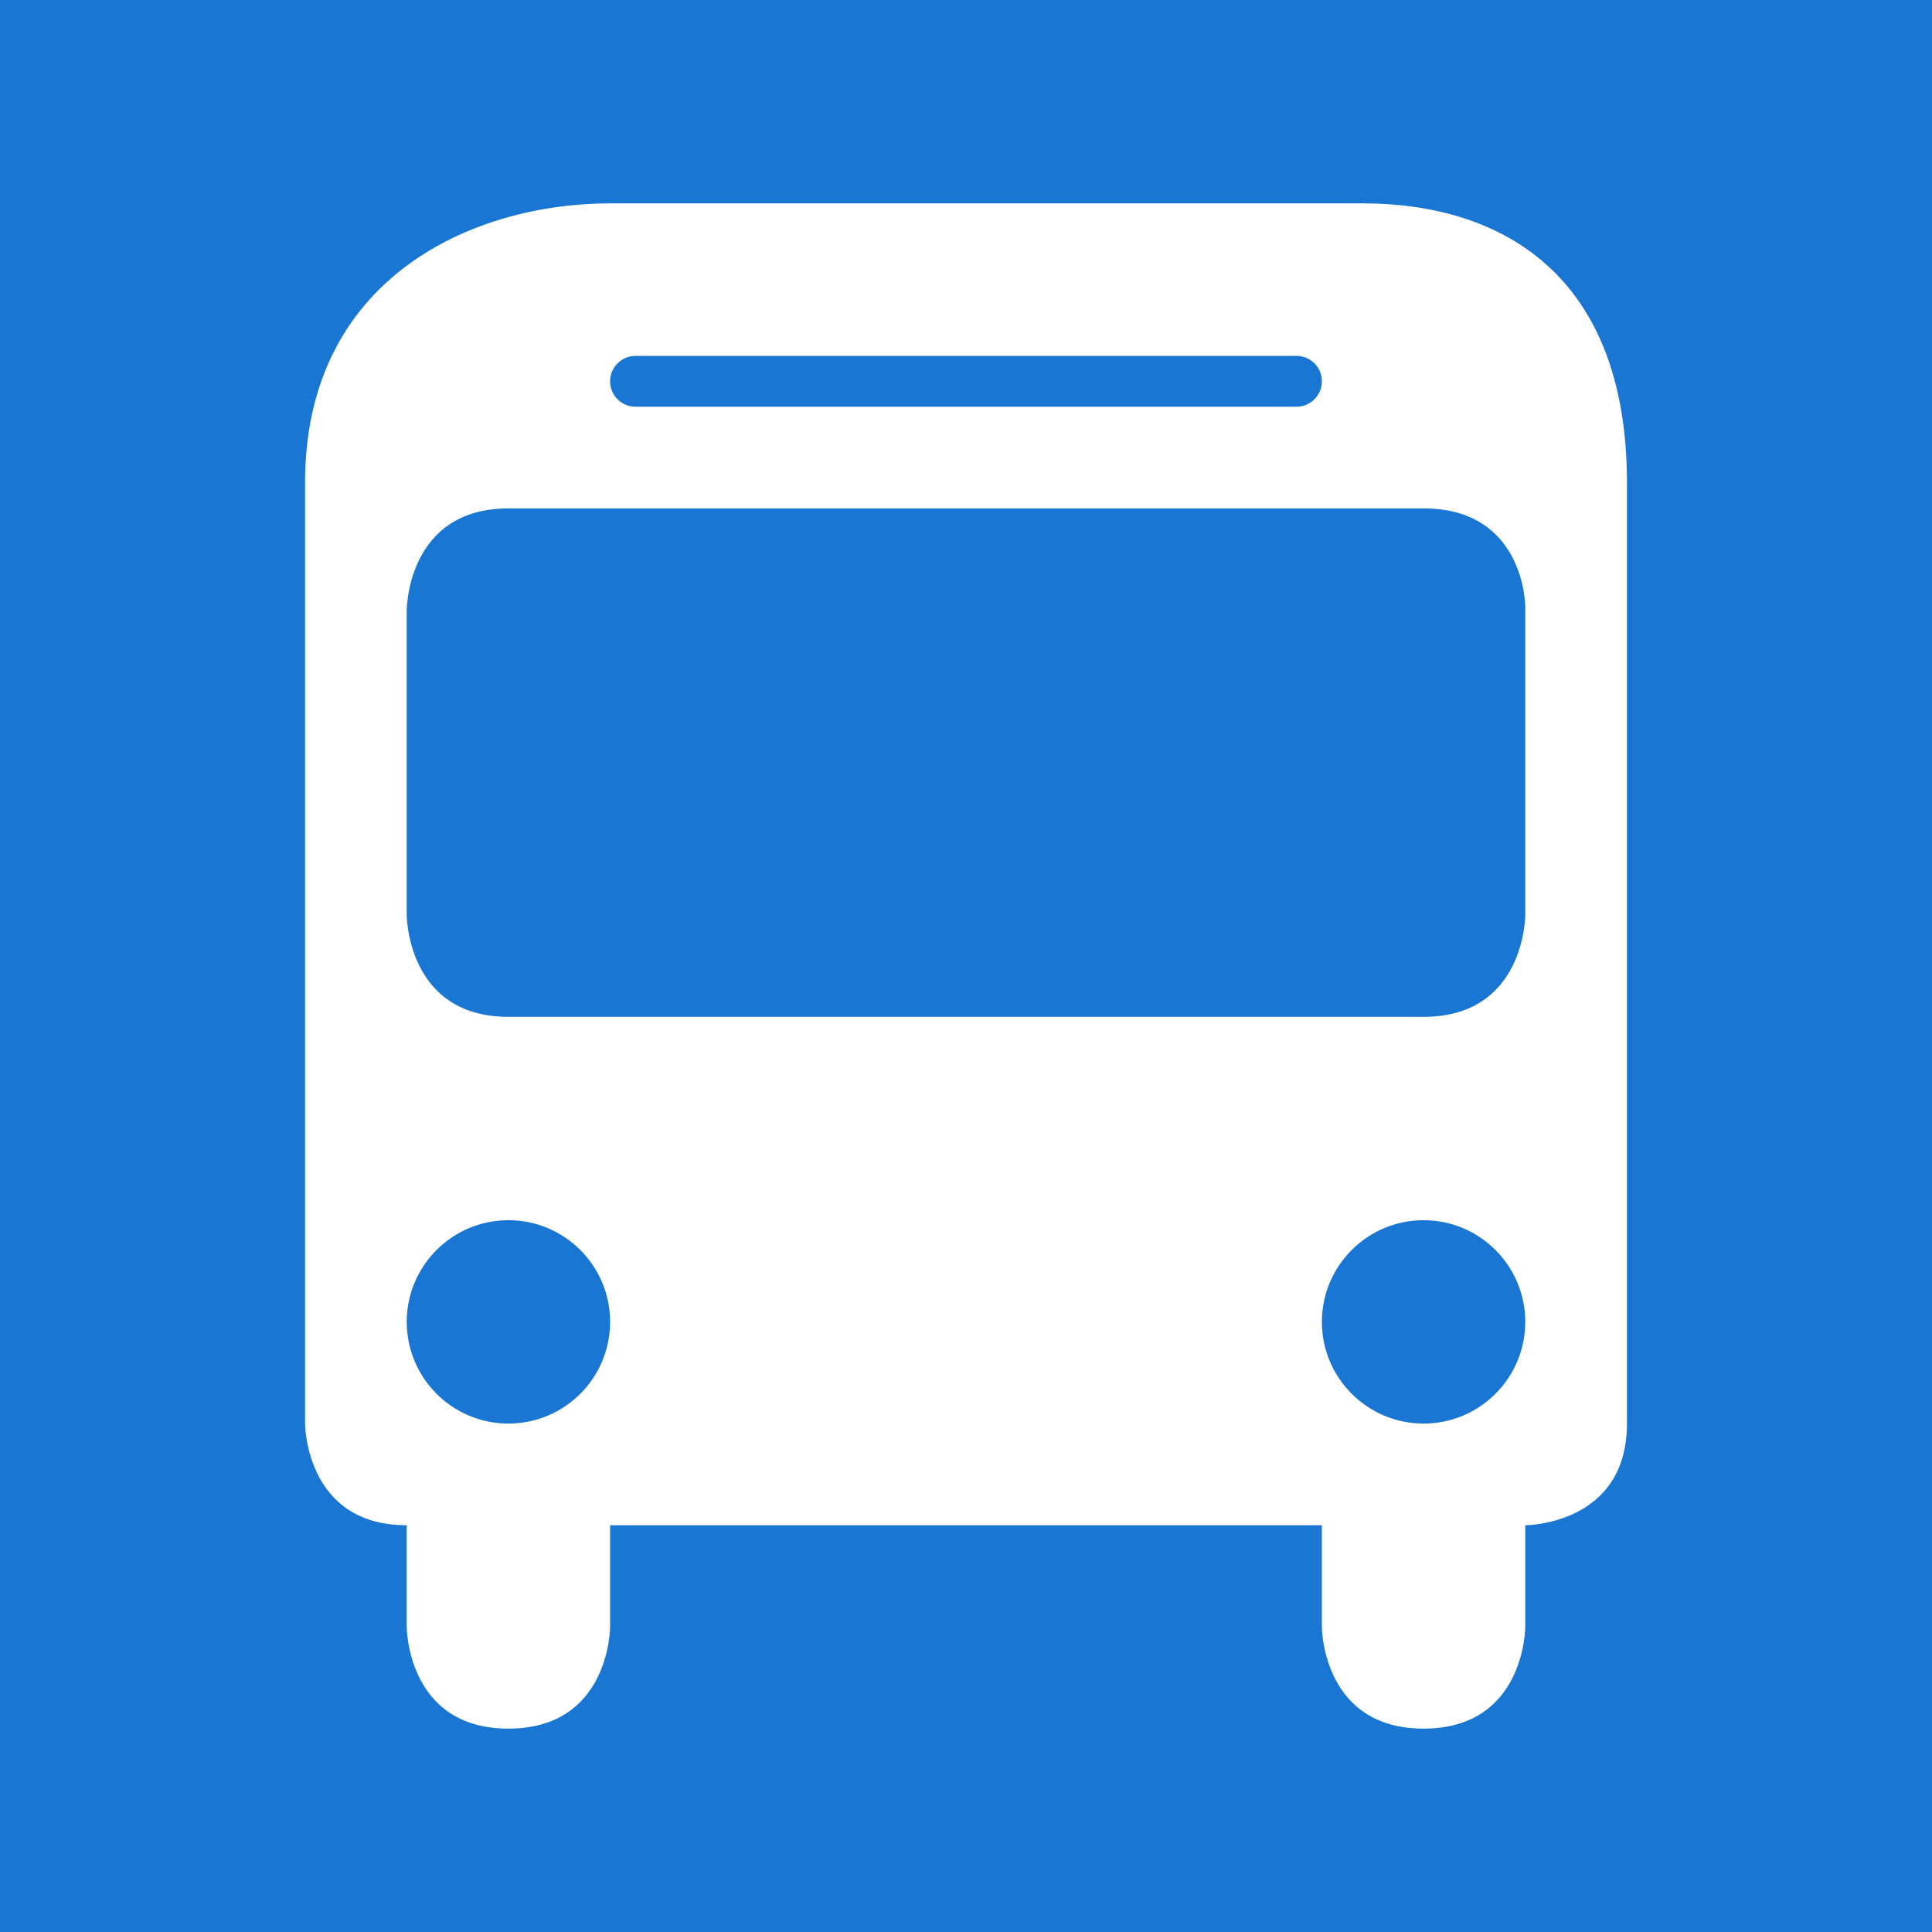 <?xml version="1.0" encoding="UTF-8"?>
<svg width="19" height="19" version="1.1" viewBox="0 0 19 19" xmlns="http://www.w3.org/2000/svg">
 <rect x="0" y="0" width="19" height="19" fill="#333333" stroke="none"/>
 <title>bus_15.svg</title>
 <rect width="19" height="19" fill="none"/>
 <rect width="19" height="19" rx="0" ry="0" fill="#1976d2"/>
 <path transform="translate(2 2)" d="m4 0c-1.364 0-3 0.743-3 2.746v9.254s0 1 1 1v1s0 1 1 1 1-1 1-1v-1h7v1s0 1 1 1 1-1 1-1v-1s1 0 1-1v-9.254c0-2.046-1.236-2.746-2.6-2.746h-7.4zm0.25 1.5h6.5c0.139 0 0.25 0.112 0.25 0.25s-0.112 0.25-0.25 0.25h-6.5c-0.139 0-0.25-0.112-0.25-0.25s0.112-0.25 0.25-0.25zm-1.25 1.5h9c1 0 1 0.967 1 0.967v3.033s0 1-1 1h-9c-1 0-1-1-1-1v-3s0-1 1-1zm0 7c0.552 0 1 0.448 1 1s-0.448 1-1 1-1-0.448-1-1 0.448-1 1-1zm9 0c0.552 0 1 0.448 1 1s-0.448 1-1 1-1-0.448-1-1 0.448-1 1-1z" fill="#fff"/>
</svg>
